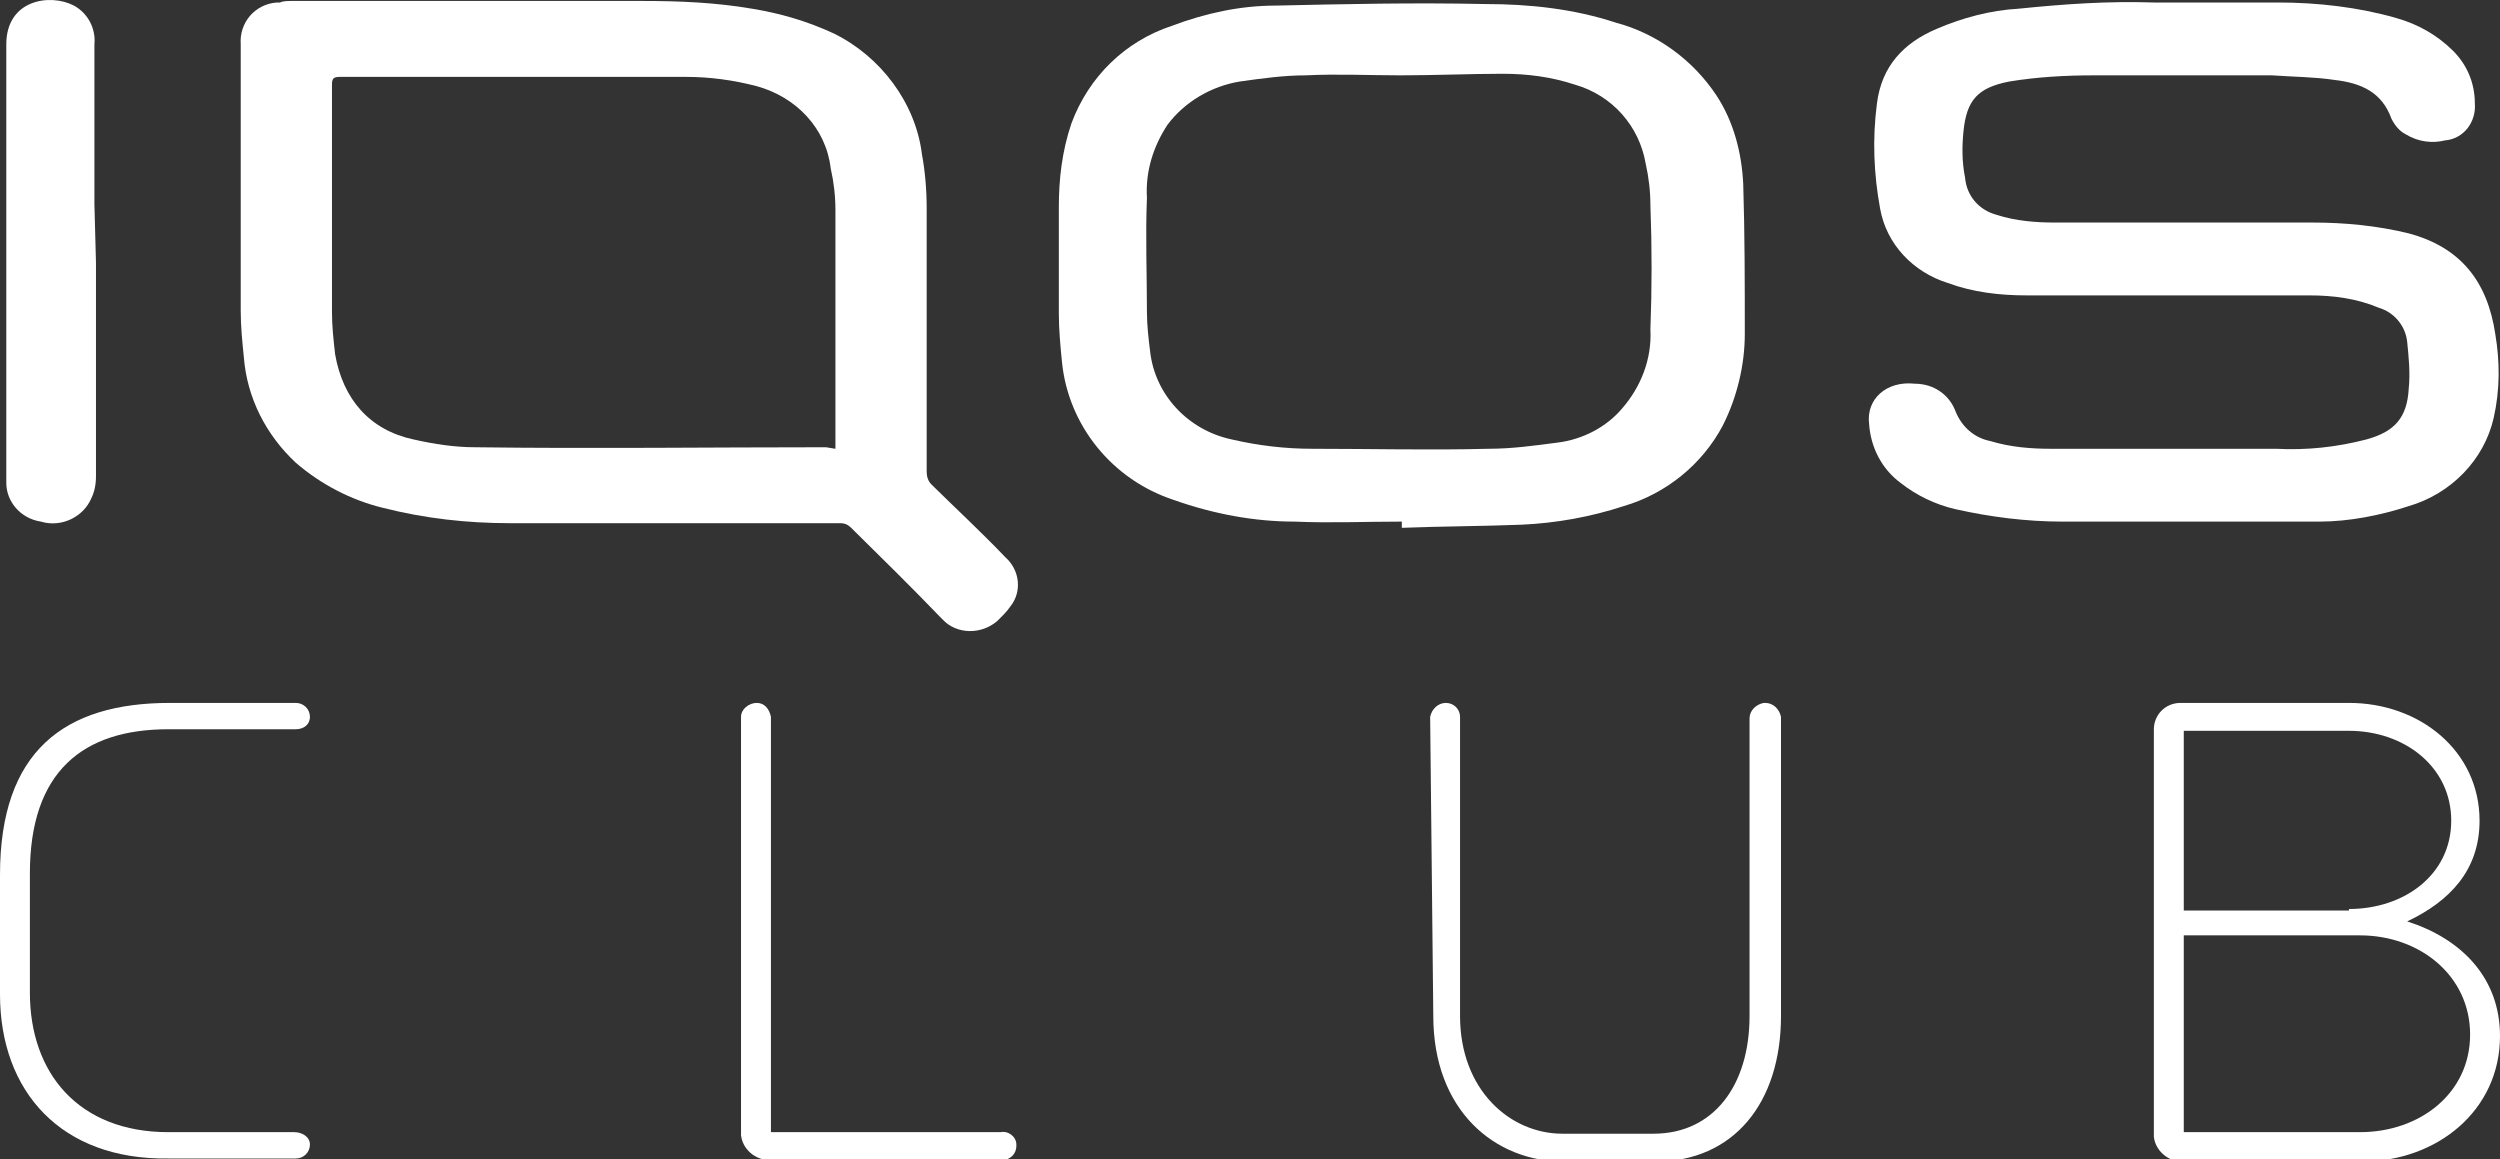 <svg width="110" height="51" viewBox="0 0 110 51" fill="none" xmlns="http://www.w3.org/2000/svg">
<rect x="0" y="0" width="110" height="51" fill="#333333" stroke="none"/>
<path d="M13.014 30.928C13.361 30.928 13.637 31.201 13.637 31.542C13.637 31.883 13.361 32.087 13.014 32.087H7.407C3.669 32.087 1.315 33.928 1.315 38.428V43.678C1.315 47.224 3.461 49.815 7.407 49.815H12.945C13.291 49.815 13.637 50.019 13.637 50.36C13.637 50.701 13.361 50.974 13.014 50.974H7.407C2.7 51.042 0 48.042 0 43.746V38.496C0 33.042 2.838 30.928 7.476 30.928H13.014Z" fill="white"/>
<path d="M32.605 31.542C32.605 31.201 32.952 30.928 33.298 30.928C33.644 30.928 33.852 31.201 33.921 31.542V49.815H44.028C44.374 49.746 44.72 50.019 44.72 50.36V50.428C44.72 50.769 44.443 51.042 44.097 51.042C44.097 51.042 44.097 51.042 44.028 51.042H33.852C33.228 51.042 32.675 50.565 32.605 49.951V49.883V31.542Z" fill="white"/>
<path d="M62.927 31.542C62.996 31.201 63.273 30.928 63.619 30.928C63.965 30.928 64.242 31.201 64.242 31.542V44.701C64.242 47.974 66.457 49.883 68.742 49.883H72.757C75.387 49.883 76.98 47.769 76.98 44.701V31.61C76.98 31.269 77.257 30.996 77.603 30.928C77.603 30.928 77.603 30.928 77.672 30.928C78.018 30.928 78.295 31.201 78.364 31.542V44.701C78.364 48.519 76.287 51.11 72.826 51.11H68.811C65.765 51.11 63.065 48.86 63.065 44.701L62.927 31.542Z" fill="white"/>
<path d="M103.355 30.928C106.47 30.928 109.1 33.042 109.1 36.11C109.1 38.292 107.785 39.656 105.916 40.542C108.27 41.292 110 42.996 110 45.587C110 48.86 107.231 51.11 103.908 51.11H96.017C95.394 51.11 94.84 50.633 94.77 50.019V49.951V32.087C94.77 31.474 95.255 30.928 95.947 30.928H96.017H103.355ZM103.355 39.996C105.777 39.996 107.854 38.496 107.854 36.11C107.854 33.724 105.777 32.156 103.355 32.156H96.086V40.065H103.355V39.996ZM96.086 41.156V49.815H103.839C106.47 49.815 108.685 48.11 108.685 45.519C108.685 42.928 106.47 41.156 103.839 41.156H96.086Z" fill="white"/>
<path d="M20.976 0.042C23.398 0.042 25.821 0.042 28.244 0.042C29.906 0.042 31.498 0.11 33.09 0.383C34.336 0.588 35.513 0.929 36.69 1.474C38.767 2.497 40.29 4.542 40.566 6.792C40.705 7.542 40.774 8.36 40.774 9.179C40.774 13.065 40.774 16.883 40.774 20.77C40.774 20.974 40.843 21.179 40.982 21.315C42.09 22.406 43.197 23.429 44.236 24.52C44.858 25.065 44.997 26.02 44.443 26.701C44.305 26.906 44.097 27.11 43.889 27.315C43.197 27.929 42.09 27.929 41.466 27.247C41.466 27.247 41.466 27.247 41.397 27.179C40.151 25.883 38.767 24.52 37.451 23.224C37.313 23.088 37.174 23.02 36.967 23.02C32.121 23.02 27.275 23.02 22.429 23.02C20.56 23.02 18.691 22.815 16.822 22.338C15.438 21.997 14.122 21.315 13.015 20.36C11.699 19.133 10.869 17.497 10.73 15.724C10.661 15.042 10.592 14.36 10.592 13.679C10.592 9.792 10.592 5.838 10.592 1.951C10.523 0.997 11.215 0.179 12.184 0.11C12.253 0.11 12.253 0.11 12.322 0.11C12.461 0.042 12.668 0.042 12.876 0.042H20.976ZM36.759 19.747V19.406C36.759 15.997 36.759 12.656 36.759 9.247C36.759 8.633 36.69 8.02 36.551 7.406C36.344 5.633 35.028 4.27 33.298 3.792C32.259 3.52 31.221 3.383 30.183 3.383C25.129 3.383 20.006 3.383 14.953 3.383C14.676 3.383 14.607 3.451 14.607 3.724C14.607 7.065 14.607 10.406 14.607 13.747C14.607 14.36 14.676 14.974 14.745 15.588C15.091 17.565 16.268 18.929 18.206 19.338C19.107 19.542 20.006 19.679 20.906 19.679C26.029 19.747 31.221 19.679 36.344 19.679L36.759 19.747Z" fill="white"/>
<path d="M95.67 12.997C93.524 12.997 91.378 12.997 89.163 12.997C87.986 12.997 86.809 12.86 85.702 12.451C84.179 11.974 83.002 10.747 82.725 9.178C82.448 7.678 82.379 6.11 82.587 4.542C82.794 2.906 83.764 1.883 85.217 1.269C86.325 0.792 87.571 0.451 88.817 0.383C90.825 0.178 92.763 0.042 94.77 0.11C96.57 0.11 98.439 0.11 100.239 0.11C101.97 0.11 103.77 0.315 105.431 0.792C106.4 1.065 107.231 1.542 107.923 2.224C108.546 2.838 108.893 3.656 108.893 4.542C108.962 5.36 108.408 6.11 107.577 6.178C107.023 6.315 106.4 6.247 105.847 5.906C105.57 5.769 105.362 5.497 105.224 5.224C104.808 4.065 103.908 3.656 102.731 3.519C101.832 3.383 100.932 3.383 99.962 3.315C97.332 3.315 94.77 3.315 92.14 3.315C90.894 3.315 89.648 3.383 88.402 3.588C87.017 3.86 86.533 4.406 86.394 5.769C86.325 6.451 86.325 7.133 86.463 7.815C86.533 8.633 87.086 9.247 87.848 9.451C88.679 9.724 89.579 9.792 90.409 9.792C94.217 9.792 97.955 9.792 101.762 9.792C103.147 9.792 104.601 9.928 105.985 10.269C108.27 10.883 109.446 12.383 109.793 14.701C110 15.928 110 17.156 109.723 18.383C109.308 20.224 107.854 21.724 105.985 22.269C104.739 22.678 103.355 22.951 102.039 22.951C98.301 22.951 94.494 22.951 90.755 22.951C89.163 22.951 87.571 22.747 86.048 22.406C85.148 22.201 84.317 21.792 83.625 21.247C82.794 20.633 82.31 19.678 82.241 18.656C82.102 17.565 83.002 16.747 84.248 16.883C85.079 16.883 85.771 17.36 86.048 18.11C86.325 18.792 86.879 19.269 87.571 19.406C88.471 19.678 89.371 19.747 90.271 19.747C93.594 19.747 96.847 19.747 100.17 19.747C101.485 19.815 102.801 19.678 104.116 19.337C105.362 18.997 105.916 18.383 105.985 17.087C106.054 16.406 105.985 15.724 105.916 15.042C105.847 14.36 105.362 13.747 104.67 13.542C103.701 13.133 102.662 12.997 101.624 12.997C99.755 12.997 97.678 12.997 95.67 12.997Z" fill="white"/>
<path d="M61.611 22.951C60.088 22.951 58.496 23.019 56.973 22.951C55.173 22.951 53.373 22.61 51.642 21.996C48.943 21.11 47.004 18.724 46.727 15.928C46.658 15.246 46.589 14.496 46.589 13.815C46.589 12.246 46.589 10.678 46.589 9.11C46.589 7.883 46.727 6.655 47.143 5.428C47.904 3.383 49.496 1.815 51.573 1.133C53.027 0.587 54.55 0.246 56.142 0.246C59.188 0.178 62.234 0.11 65.349 0.178C67.287 0.178 69.226 0.383 71.095 0.996C72.895 1.474 74.487 2.633 75.525 4.201C76.287 5.36 76.633 6.724 76.702 8.087C76.771 10.269 76.771 12.519 76.771 14.701C76.771 16.064 76.425 17.496 75.802 18.724C74.902 20.428 73.31 21.724 71.441 22.269C69.987 22.746 68.464 23.019 66.941 23.087C65.211 23.155 63.48 23.155 61.68 23.224V22.951H61.611ZM61.611 3.315C60.226 3.315 58.842 3.246 57.457 3.315C56.488 3.315 55.519 3.451 54.55 3.587C53.304 3.792 52.127 4.474 51.365 5.496C50.742 6.451 50.396 7.542 50.465 8.701C50.396 10.405 50.465 12.042 50.465 13.746C50.465 14.292 50.535 14.905 50.604 15.451C50.812 17.36 52.265 18.928 54.204 19.337C55.381 19.61 56.557 19.746 57.734 19.746C60.296 19.746 62.926 19.814 65.488 19.746C66.526 19.746 67.495 19.61 68.534 19.474C69.641 19.337 70.68 18.792 71.372 17.974C72.203 17.019 72.687 15.792 72.618 14.496C72.687 12.655 72.687 10.883 72.618 9.042C72.618 8.428 72.549 7.815 72.41 7.201C72.133 5.565 70.956 4.201 69.295 3.724C68.257 3.383 67.218 3.246 66.111 3.246C64.726 3.246 63.134 3.315 61.611 3.315Z" fill="white"/>
<path d="M4.223 11.565C4.223 14.701 4.223 17.837 4.223 20.974C4.223 21.315 4.154 21.656 4.016 21.928C3.669 22.747 2.7 23.224 1.8 22.951C0.9 22.815 0.277 22.065 0.277 21.247C0.277 19.815 0.277 18.451 0.277 17.019C0.277 12.042 0.277 6.997 0.277 1.951C0.277 -0.026 2.216 -0.299 3.254 0.247C3.877 0.587 4.223 1.269 4.154 1.951C4.154 4.269 4.154 6.587 4.154 8.974L4.223 11.565Z" fill="white"/>
</svg>
